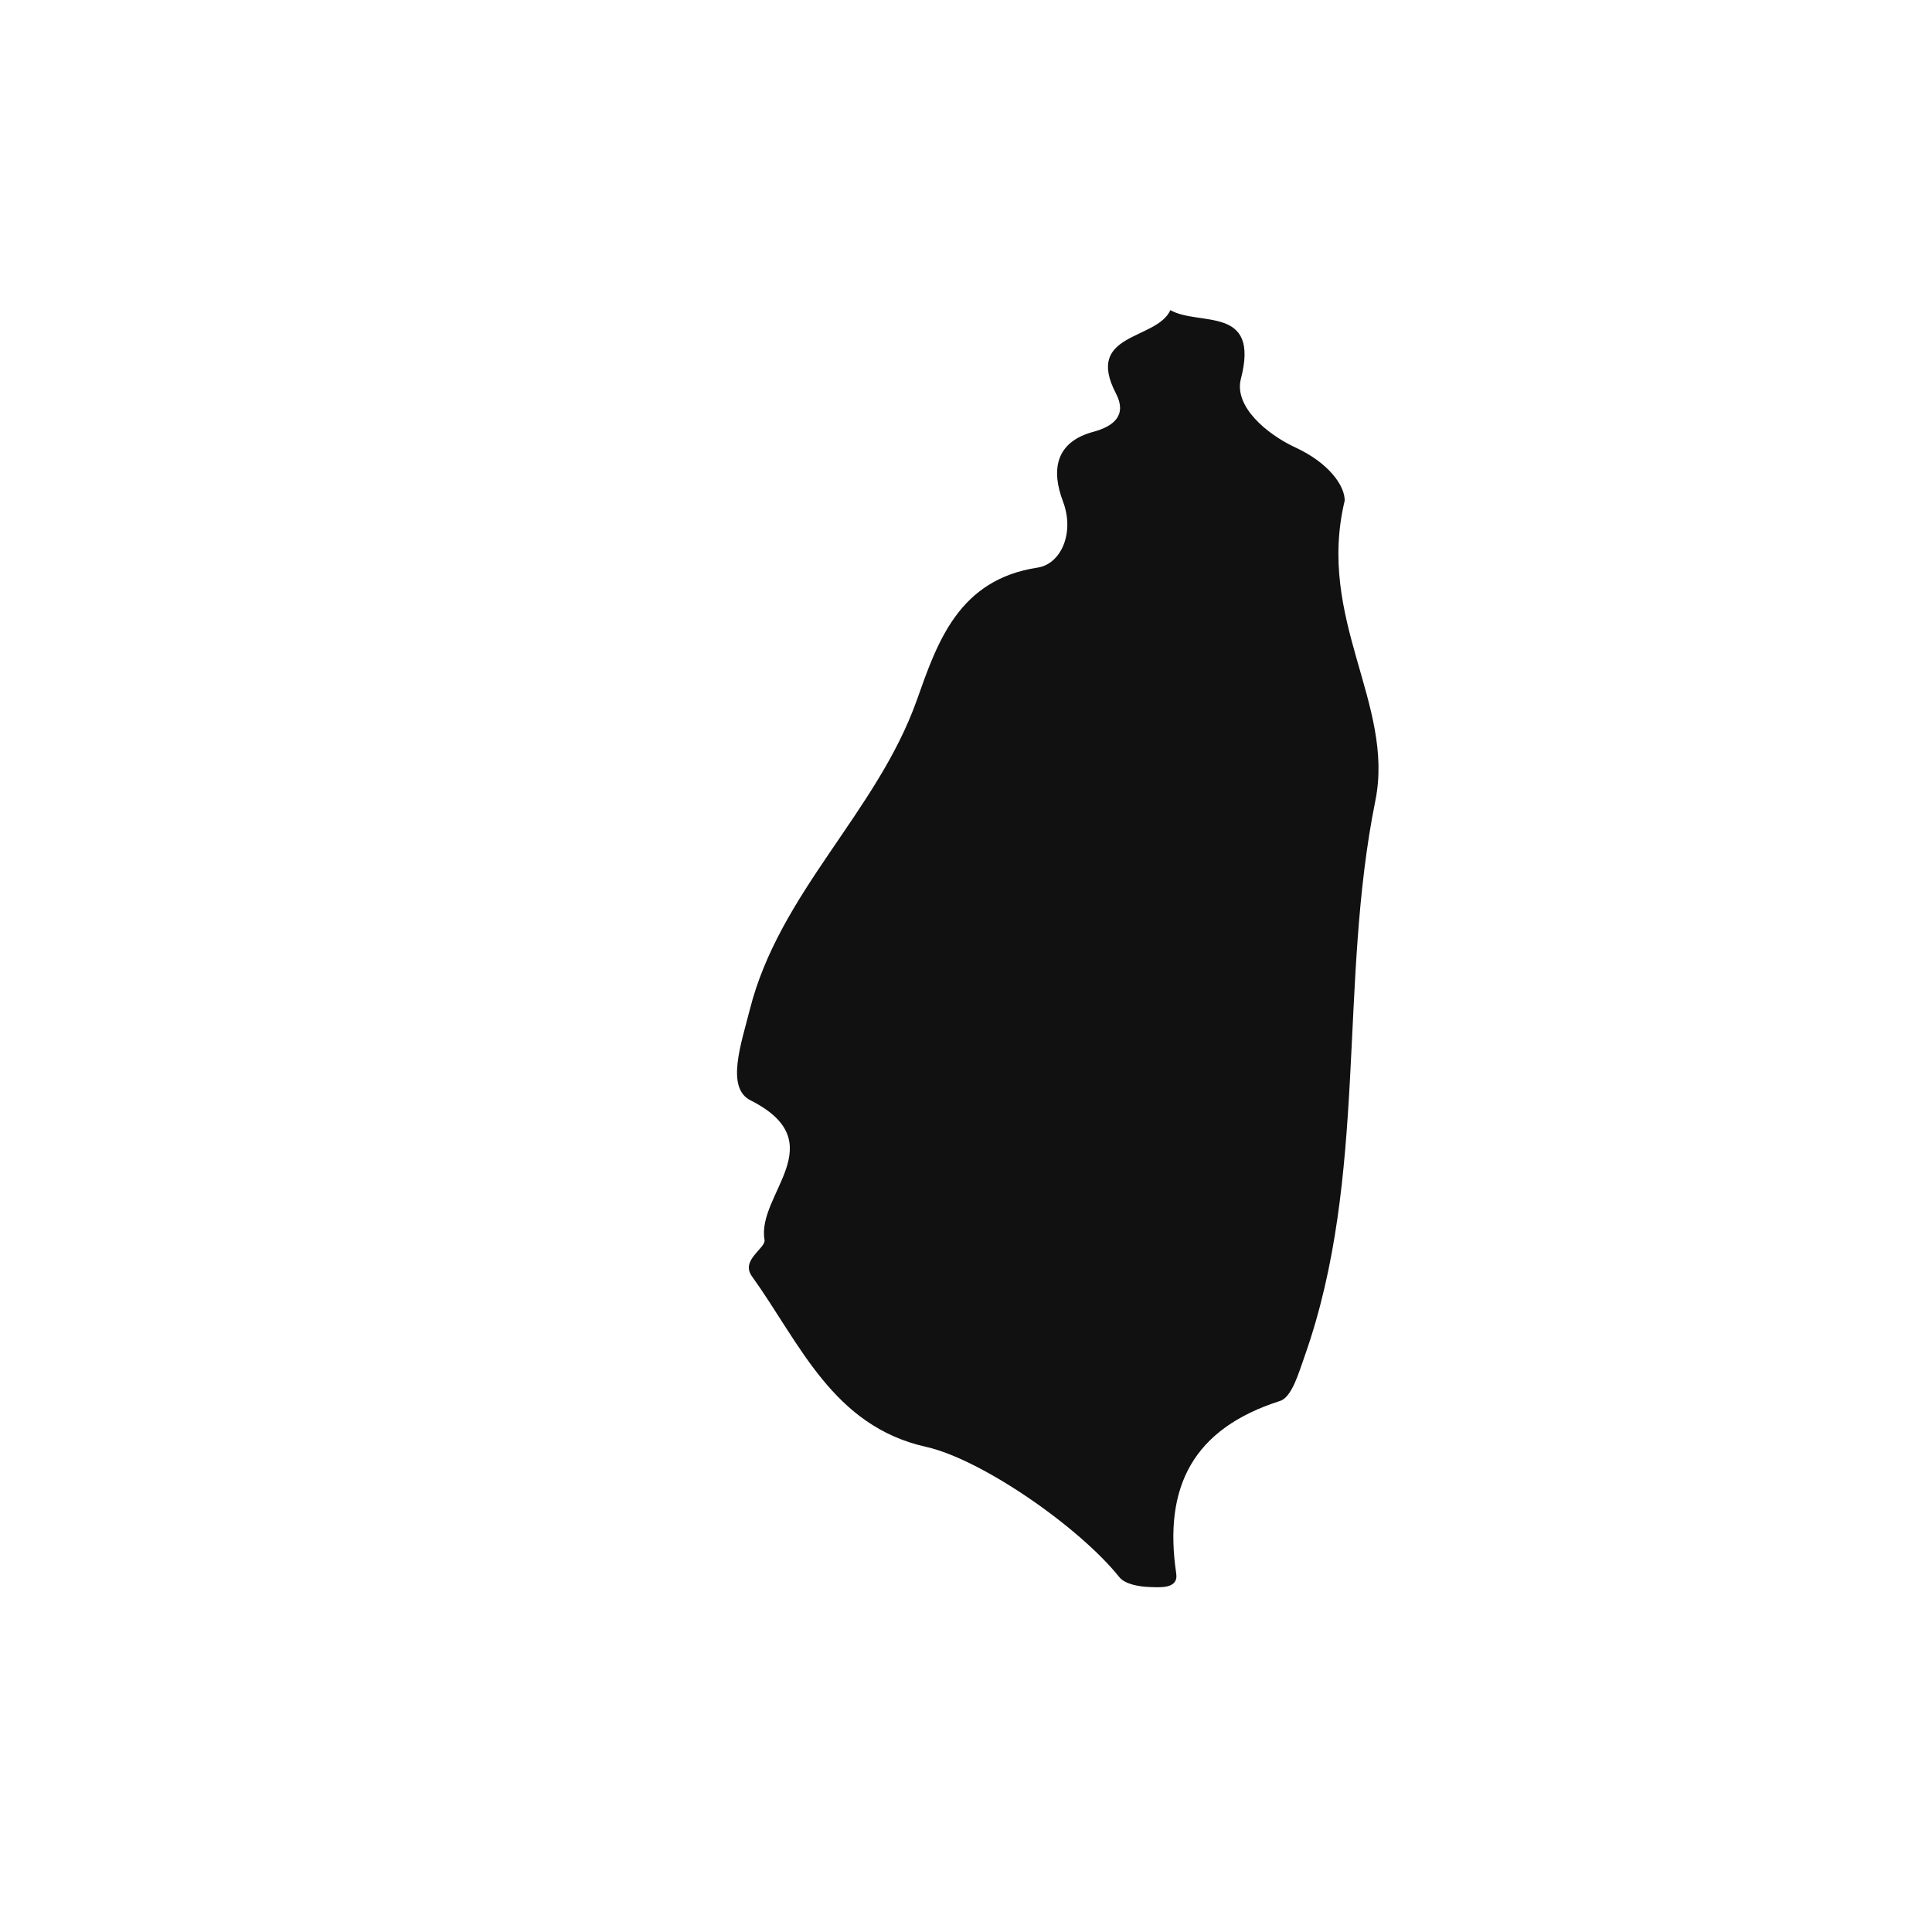 <?xml version="1.0" encoding="iso-8859-1"?>
<!-- Generator: Adobe Illustrator 16.0.0, SVG Export Plug-In . SVG Version: 6.00 Build 0)  -->
<!DOCTYPE svg PUBLIC "-//W3C//DTD SVG 1.1//EN" "http://www.w3.org/Graphics/SVG/1.1/DTD/svg11.dtd">
<svg version="1.1" id="Layer_1" xmlns="http://www.w3.org/2000/svg" xmlns:xlink="http://www.w3.org/1999/xlink" x="0px" y="0px"
	 width="32px" height="32px" viewBox="0 0 32 32" style="enable-background:new 0 0 32 32;" xml:space="preserve">
<path style="fill-rule:evenodd;clip-rule:evenodd;fill:#121111;" d="M17.188,9.401c-1.313,0.198-1.663,1.238-2.003,2.197
	c-0.662,1.859-2.276,3.18-2.768,5.132c-0.137,0.546-0.4,1.285,0.012,1.494c1.396,0.704,0.1,1.559,0.234,2.311
	c0.025,0.14-0.403,0.334-0.209,0.604c0.796,1.109,1.337,2.481,2.886,2.826c0.917,0.205,2.535,1.326,3.201,2.159
	c0.093,0.115,0.327,0.157,0.498,0.162c0.167,0.005,0.482,0.038,0.443-0.224c-0.214-1.438,0.28-2.399,1.72-2.858
	c0.198-0.063,0.313-0.478,0.41-0.75c1.049-2.978,0.555-6.155,1.168-9.191c0.324-1.603-0.979-3.003-0.508-4.969
	c0.006-0.248-0.265-0.627-0.811-0.88c-0.484-0.224-1.025-0.684-0.908-1.139c0.318-1.225-0.689-0.867-1.168-1.138
	c-0.229,0.504-1.43,0.367-0.9,1.383c0.183,0.354-0.033,0.538-0.368,0.63c-0.645,0.17-0.704,0.644-0.512,1.152
	C17.807,8.836,17.566,9.343,17.188,9.401z"/>
</svg>
